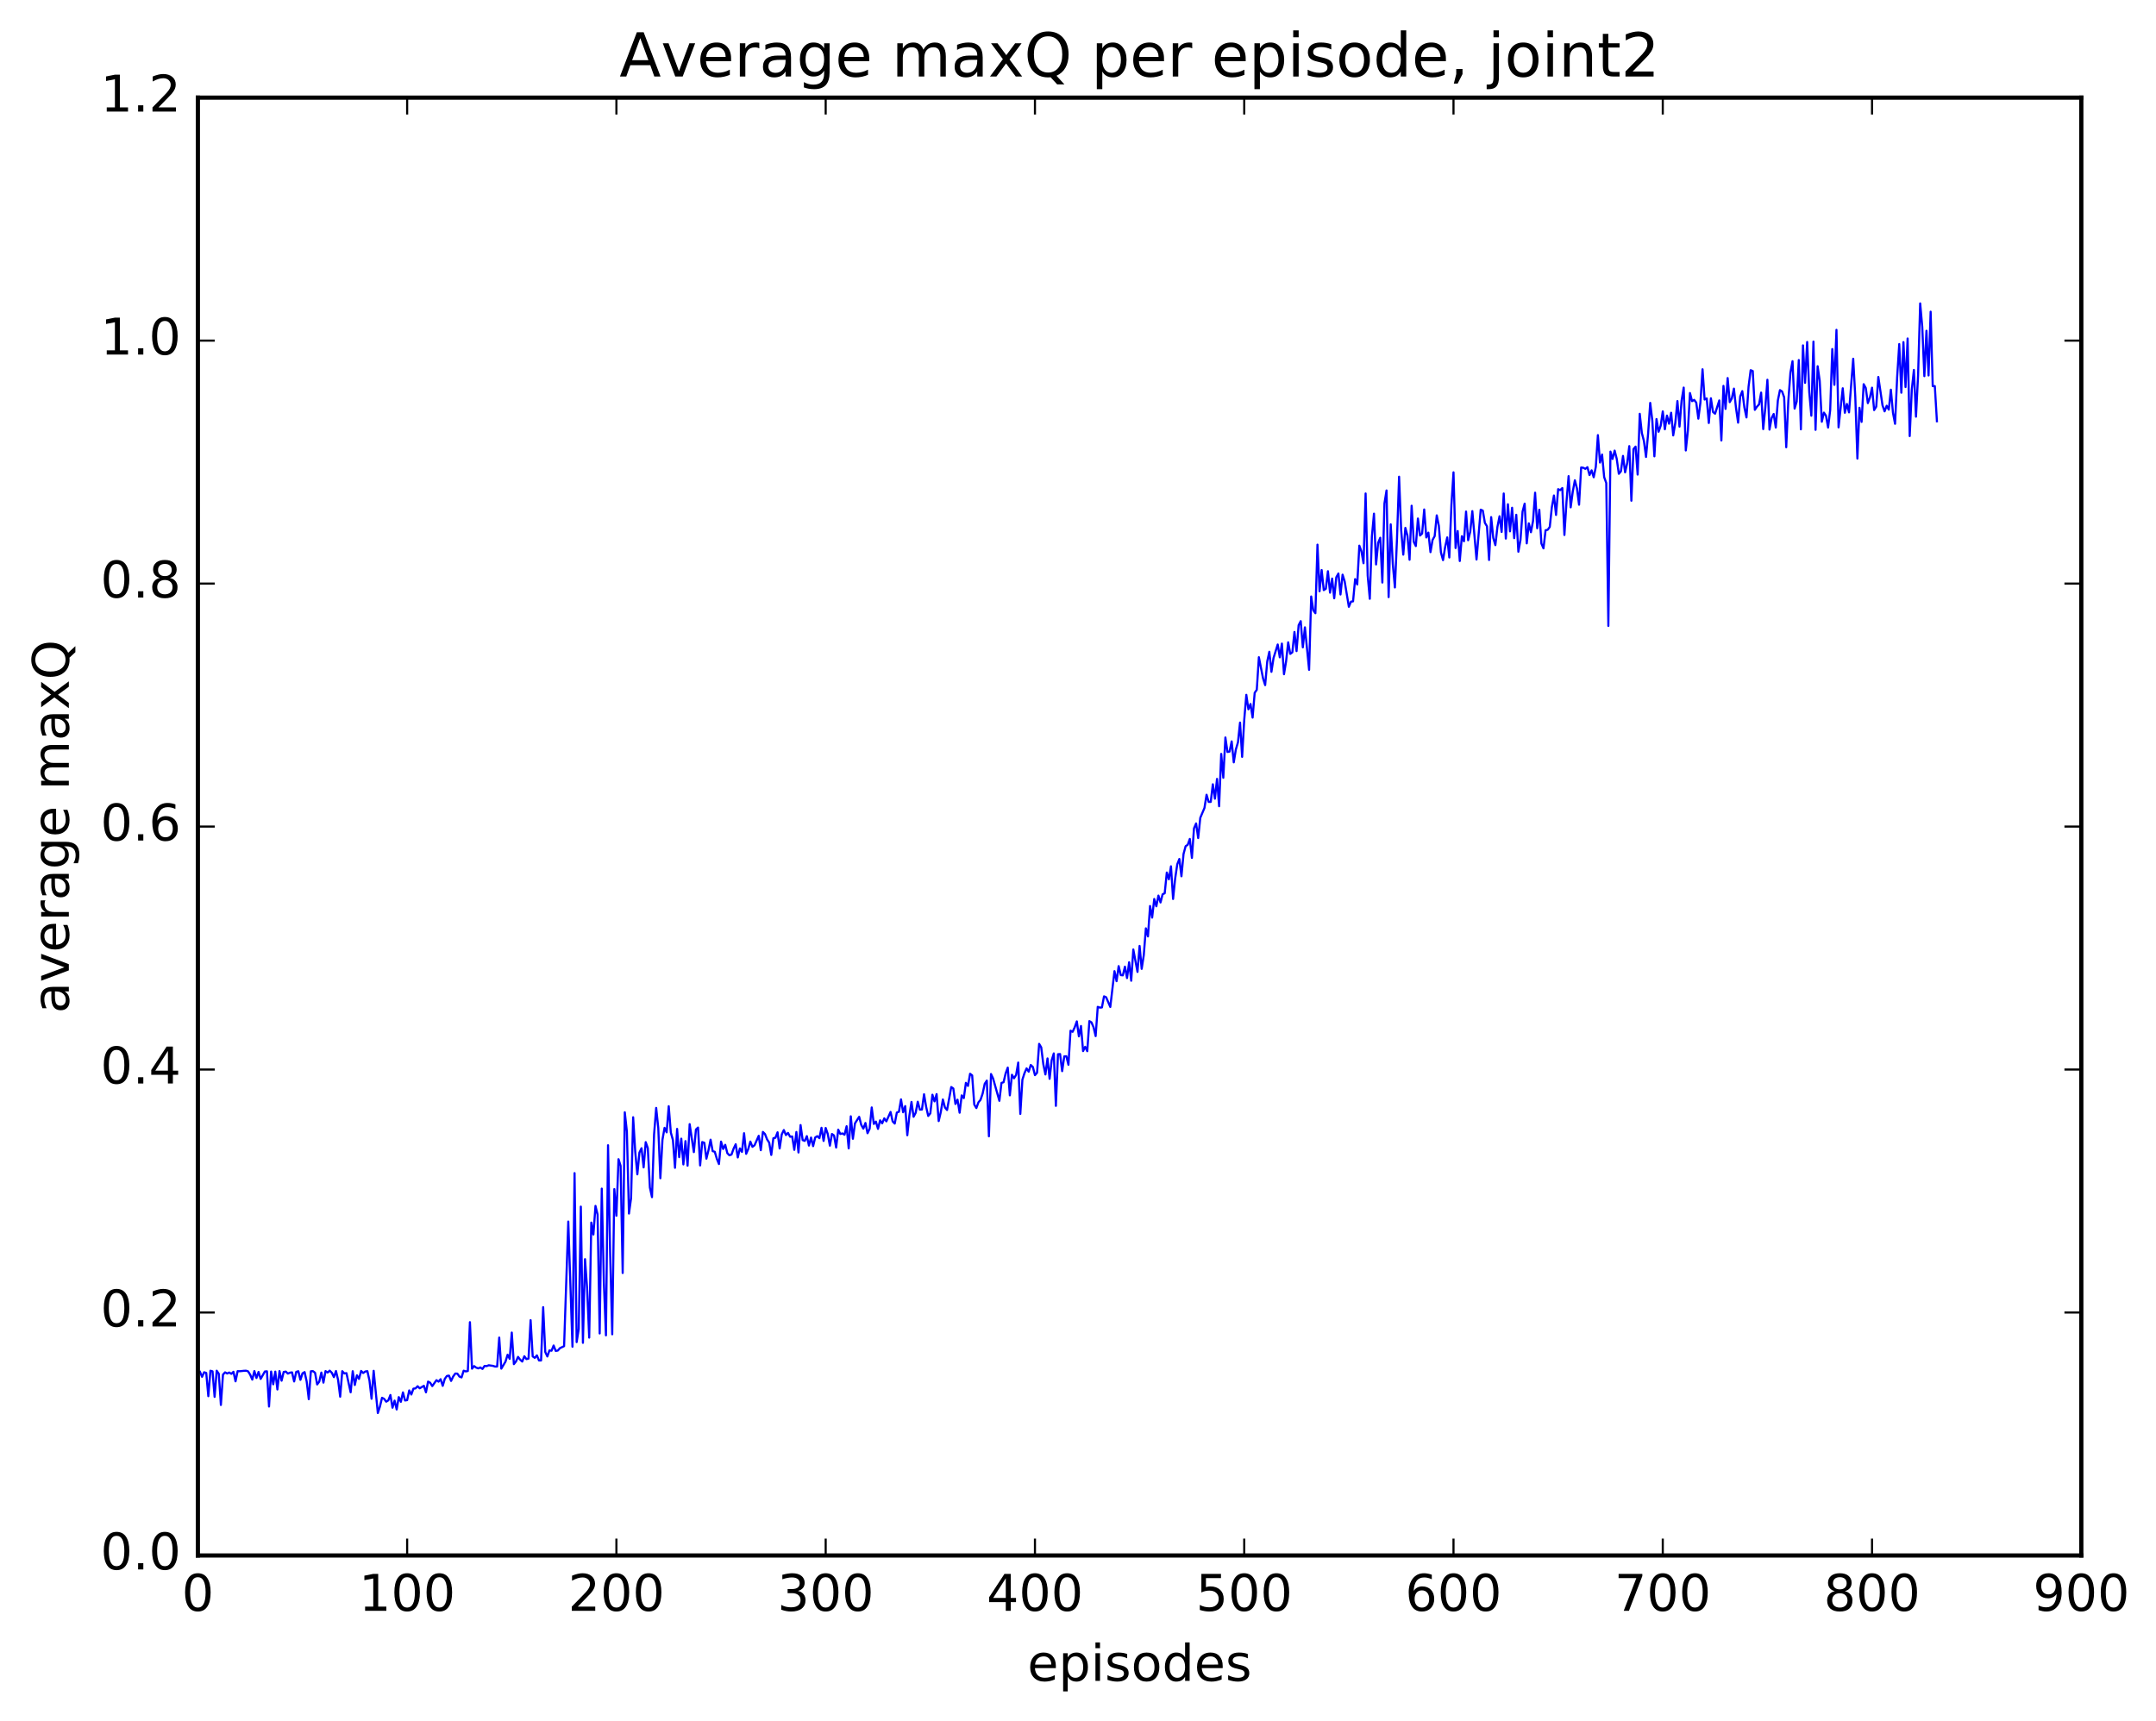 <?xml version="1.0" encoding="utf-8" standalone="no"?>
<!DOCTYPE svg PUBLIC "-//W3C//DTD SVG 1.1//EN"
  "http://www.w3.org/Graphics/SVG/1.1/DTD/svg11.dtd">
<!-- Created with matplotlib (http://matplotlib.org/) -->
<svg height="408pt" version="1.1" viewBox="0 0 511 408" width="511pt" xmlns="http://www.w3.org/2000/svg" xmlns:xlink="http://www.w3.org/1999/xlink">
 <defs>
  <style type="text/css">
*{stroke-linecap:butt;stroke-linejoin:round;stroke-miterlimit:100000;}
  </style>
 </defs>
 <g id="figure_1">
  <g id="patch_1">
   <path d="M 0 408.169 
L 511.95 408.169 
L 511.95 0 
L 0 0 
z
" style="fill:#ffffff;"/>
  </g>
  <g id="axes_1">
   <g id="patch_2">
    <path d="M 46.898 368.742 
L 493.298 368.742 
L 493.298 23.142 
L 46.898 23.142 
z
" style="fill:#ffffff;"/>
   </g>
   <g id="line2d_1">
    <path clip-path="url(#pb91961bf46)" d="M 47.394 325.21 
L 47.889 326.39 
L 48.386 325.311 
L 48.882 325.47 
L 49.377 330.982 
L 49.873 324.947 
L 50.37 325.093 
L 50.865 331.145 
L 51.361 324.939 
L 51.858 325.668 
L 52.353 333.062 
L 52.849 325.867 
L 53.346 325.33 
L 53.842 325.604 
L 54.337 325.37 
L 54.834 325.686 
L 55.33 325.199 
L 55.825 327.459 
L 56.322 325.047 
L 56.818 325.067 
L 57.809 324.964 
L 58.306 324.939 
L 58.801 325.09 
L 59.297 325.891 
L 59.794 327.05 
L 60.289 325.03 
L 60.785 326.664 
L 61.282 325.226 
L 61.778 326.89 
L 62.77 325.132 
L 63.266 325.084 
L 63.761 333.435 
L 64.257 325.142 
L 64.754 328.164 
L 65.249 325.159 
L 65.746 329.391 
L 66.242 325.032 
L 66.737 327.311 
L 67.234 325.248 
L 67.73 325.15 
L 68.225 325.627 
L 68.722 325.41 
L 69.218 325.337 
L 69.713 327.492 
L 70.21 325.223 
L 70.706 325.062 
L 71.201 327.107 
L 71.698 325.562 
L 72.194 325.268 
L 72.689 327.511 
L 73.186 331.692 
L 73.681 325.073 
L 74.177 325.045 
L 74.674 325.428 
L 75.169 328.199 
L 75.665 327.542 
L 76.162 325.382 
L 76.657 327.769 
L 77.153 325.033 
L 77.65 325.374 
L 78.145 324.93 
L 78.641 325.427 
L 79.138 326.462 
L 79.633 325.015 
L 80.129 327.121 
L 80.626 331.104 
L 81.121 325.05 
L 81.618 325.594 
L 82.114 325.515 
L 83.106 330.066 
L 83.602 325.06 
L 84.097 328.328 
L 84.594 326.032 
L 85.09 326.886 
L 85.585 324.996 
L 86.082 325.487 
L 86.578 325.131 
L 87.073 325.045 
L 87.57 327.271 
L 88.066 331.593 
L 88.561 324.968 
L 89.553 334.976 
L 90.049 333.436 
L 90.546 331.355 
L 91.041 331.612 
L 91.537 332.285 
L 92.034 331.975 
L 92.529 330.7 
L 93.025 333.714 
L 93.522 332.027 
L 94.017 334.127 
L 94.513 331.2 
L 95.01 332.311 
L 95.505 330.081 
L 96.001 332 
L 96.498 331.921 
L 96.993 329.614 
L 97.49 330.584 
L 97.986 329.198 
L 98.481 329.136 
L 98.978 328.625 
L 99.474 329.111 
L 100.466 328.523 
L 100.962 330.066 
L 101.457 327.522 
L 101.954 327.792 
L 102.45 328.593 
L 103.442 327.185 
L 103.938 327.536 
L 104.433 326.955 
L 104.93 328.529 
L 105.425 326.868 
L 105.921 326.189 
L 106.418 326.105 
L 106.913 327.364 
L 107.409 326.313 
L 107.906 325.615 
L 108.401 325.636 
L 108.897 326.336 
L 109.394 326.534 
L 109.889 324.94 
L 110.385 325.107 
L 110.882 325.016 
L 111.377 313.437 
L 111.874 324.464 
L 112.37 323.852 
L 112.865 324.208 
L 113.362 324.389 
L 113.858 324.174 
L 114.353 324.522 
L 114.85 323.809 
L 115.346 323.852 
L 115.841 323.65 
L 116.834 323.794 
L 117.329 323.953 
L 117.826 323.948 
L 118.322 317.09 
L 118.817 324.454 
L 119.809 322.786 
L 120.305 321.151 
L 120.802 322.131 
L 121.297 315.898 
L 121.793 323.388 
L 122.29 322.757 
L 122.785 321.66 
L 123.281 322.327 
L 123.778 322.772 
L 124.273 321.511 
L 124.769 322.192 
L 125.266 322.07 
L 125.761 312.959 
L 126.257 321.555 
L 126.754 321.896 
L 127.249 321.308 
L 127.746 322.507 
L 128.242 322.514 
L 128.738 309.88 
L 129.233 320.499 
L 129.73 321.567 
L 130.226 320.131 
L 130.721 320.208 
L 131.218 318.968 
L 131.714 320.253 
L 132.209 320.168 
L 132.706 319.599 
L 133.697 319.125 
L 134.69 289.578 
L 135.681 319.256 
L 136.178 278.103 
L 136.673 318.162 
L 137.169 315.047 
L 137.666 286.041 
L 138.161 318.332 
L 138.657 298.496 
L 139.154 305.454 
L 139.649 317.097 
L 140.145 289.824 
L 140.642 292.655 
L 141.137 285.871 
L 141.633 287.947 
L 142.13 316.109 
L 142.625 281.776 
L 143.121 303.998 
L 143.618 316.559 
L 144.113 271.492 
L 144.609 296.934 
L 145.106 316.309 
L 145.601 281.889 
L 146.097 288.204 
L 146.594 274.795 
L 147.089 276.373 
L 147.585 301.776 
L 148.082 263.679 
L 148.577 268.215 
L 149.073 287.691 
L 149.57 284.06 
L 150.065 264.857 
L 150.561 273.065 
L 151.058 278.394 
L 151.554 273.222 
L 152.049 272.199 
L 152.546 276.746 
L 153.042 270.754 
L 153.537 272.17 
L 154.034 281.532 
L 154.53 283.798 
L 155.025 268.932 
L 155.522 262.64 
L 156.018 267.379 
L 156.513 279.313 
L 157.01 270.198 
L 157.506 267.367 
L 158.001 268.435 
L 158.498 262.24 
L 158.994 268.477 
L 159.489 270.254 
L 159.986 276.842 
L 160.482 267.617 
L 160.977 274.313 
L 161.474 269.931 
L 161.97 276.039 
L 162.465 270.512 
L 162.962 276.338 
L 163.458 266.489 
L 164.45 273.122 
L 164.946 267.756 
L 165.441 267.299 
L 165.938 276.277 
L 166.434 270.733 
L 166.929 270.901 
L 167.425 274.677 
L 167.922 272.668 
L 168.417 270.171 
L 168.913 272.898 
L 169.41 273.038 
L 169.905 274.72 
L 170.401 275.951 
L 170.898 270.63 
L 171.393 272.377 
L 171.889 271.393 
L 172.386 273.375 
L 172.881 273.877 
L 173.377 273.696 
L 173.874 272.29 
L 174.369 271.258 
L 174.865 274.384 
L 175.362 272.245 
L 175.857 273.073 
L 176.353 268.641 
L 176.85 273.527 
L 177.345 272.393 
L 177.841 270.624 
L 178.338 271.868 
L 178.833 271.498 
L 179.826 269.257 
L 180.321 272.669 
L 180.817 268.335 
L 181.314 268.84 
L 181.81 270.106 
L 182.305 270.87 
L 182.802 273.79 
L 183.298 269.827 
L 183.793 269.712 
L 184.29 268.42 
L 184.786 272.259 
L 185.281 268.931 
L 185.778 267.888 
L 186.274 269.077 
L 186.769 268.571 
L 187.266 269.474 
L 187.762 269.413 
L 188.257 272.589 
L 188.754 268.348 
L 189.25 273.208 
L 189.745 266.708 
L 190.242 270.276 
L 190.738 270.464 
L 191.233 269.332 
L 191.73 271.57 
L 192.226 269.672 
L 192.721 271.705 
L 193.218 269.643 
L 193.714 269.341 
L 194.209 269.816 
L 194.706 267.352 
L 195.202 270.471 
L 195.697 267.393 
L 196.194 268.829 
L 196.69 271.593 
L 197.185 268.824 
L 197.681 269.178 
L 198.178 272.037 
L 198.673 267.801 
L 199.169 268.822 
L 199.666 268.688 
L 200.161 269 
L 200.657 266.984 
L 201.154 272.242 
L 201.649 264.632 
L 202.145 269.961 
L 202.642 266.296 
L 203.633 264.753 
L 204.13 266.677 
L 204.625 267.556 
L 205.121 266.211 
L 205.618 268.643 
L 206.113 267.597 
L 206.609 262.533 
L 207.106 266.44 
L 207.601 265.887 
L 208.097 267.617 
L 208.594 265.58 
L 209.089 266.297 
L 209.585 265.114 
L 210.082 265.829 
L 211.073 263.598 
L 211.57 265.847 
L 212.065 266.356 
L 212.561 263.747 
L 213.058 263.56 
L 213.554 260.623 
L 214.049 263.675 
L 214.546 262.211 
L 215.042 269.125 
L 215.537 264.457 
L 216.034 261.217 
L 216.53 264.746 
L 217.025 263.797 
L 217.522 261.173 
L 218.018 263.054 
L 218.513 263.031 
L 219.01 259.407 
L 219.506 262.384 
L 220.001 264.552 
L 220.498 263.935 
L 220.994 259.515 
L 221.489 261.09 
L 221.986 259.366 
L 222.482 265.765 
L 222.977 263.64 
L 223.474 260.646 
L 223.97 262.552 
L 224.465 263.14 
L 225.458 257.695 
L 225.953 258.045 
L 226.45 261.714 
L 226.946 260.701 
L 227.441 263.783 
L 227.938 259.672 
L 228.434 260.32 
L 228.929 256.696 
L 229.425 257.431 
L 229.922 254.548 
L 230.417 254.934 
L 230.913 261.844 
L 231.41 262.678 
L 231.905 261.322 
L 232.401 260.722 
L 232.898 259.244 
L 233.393 256.922 
L 233.889 256.172 
L 234.386 269.378 
L 234.881 254.608 
L 235.377 255.663 
L 236.865 260.961 
L 237.362 256.714 
L 237.857 256.556 
L 238.353 254.448 
L 238.85 253.083 
L 239.345 259.665 
L 239.841 254.788 
L 240.338 255.615 
L 240.833 254.821 
L 241.329 251.891 
L 241.826 264.066 
L 242.321 255.954 
L 242.817 254.401 
L 243.314 253.274 
L 243.81 254.055 
L 244.305 252.469 
L 244.802 252.932 
L 245.298 254.88 
L 245.793 254.309 
L 246.29 247.46 
L 246.786 248.3 
L 247.281 252.289 
L 247.778 254.712 
L 248.274 250.91 
L 248.769 255.746 
L 249.266 251.331 
L 249.762 249.721 
L 250.257 262.157 
L 250.754 249.915 
L 251.25 249.87 
L 251.745 253.931 
L 252.242 250.429 
L 252.738 250.394 
L 253.233 252.415 
L 253.73 244.337 
L 254.226 244.6 
L 254.721 243.533 
L 255.218 242.126 
L 255.714 245.682 
L 256.209 243.224 
L 256.705 249.177 
L 257.202 248.154 
L 257.697 249.199 
L 258.193 242.062 
L 258.69 242.362 
L 259.185 243.511 
L 259.682 245.621 
L 260.178 238.687 
L 260.673 238.866 
L 261.17 238.824 
L 261.666 236.194 
L 262.161 236.399 
L 263.154 238.709 
L 264.146 230.22 
L 264.642 232.601 
L 265.137 229.028 
L 265.634 231.162 
L 266.13 231.217 
L 266.625 229.156 
L 267.122 231.859 
L 267.618 228.113 
L 268.113 232.496 
L 268.61 225.087 
L 269.601 230.405 
L 270.098 224.24 
L 270.594 229.675 
L 271.089 226.441 
L 271.586 220.07 
L 272.082 221.992 
L 272.577 214.78 
L 273.074 217.53 
L 273.57 213.112 
L 274.065 214.846 
L 274.562 212.305 
L 275.058 213.94 
L 275.553 212.006 
L 276.05 211.755 
L 276.546 206.846 
L 277.041 208.453 
L 277.538 205.367 
L 278.034 213.11 
L 278.529 208.26 
L 279.026 204.894 
L 279.522 203.629 
L 280.017 207.734 
L 280.514 202.438 
L 281.01 200.596 
L 281.505 200.271 
L 282.002 198.879 
L 282.498 203.377 
L 282.993 196.367 
L 283.49 195.211 
L 283.986 198.666 
L 284.481 193.881 
L 285.474 191.53 
L 285.969 188.399 
L 286.466 190.101 
L 286.962 190.099 
L 287.457 185.921 
L 287.954 189.334 
L 288.45 184.65 
L 288.945 191.126 
L 289.442 178.72 
L 289.938 184.378 
L 290.433 174.827 
L 290.93 178.263 
L 291.425 178.175 
L 291.921 175.757 
L 292.418 180.722 
L 292.913 177.677 
L 293.409 175.994 
L 293.906 171.296 
L 294.401 179.42 
L 294.897 170.672 
L 295.394 164.716 
L 295.889 168.148 
L 296.385 166.892 
L 296.882 170.117 
L 297.377 164.231 
L 297.873 163.523 
L 298.37 155.798 
L 299.361 160.825 
L 299.858 162.419 
L 300.353 156.795 
L 300.849 154.504 
L 301.346 159.266 
L 301.841 155.994 
L 302.834 152.783 
L 303.329 155.828 
L 303.825 152.57 
L 304.322 159.833 
L 304.817 156.799 
L 305.313 152.271 
L 305.81 155.012 
L 306.305 154.635 
L 306.801 149.806 
L 307.298 154.351 
L 307.793 148.209 
L 308.289 147.248 
L 308.786 153.463 
L 309.281 148.716 
L 310.274 158.789 
L 310.769 141.401 
L 311.265 144.67 
L 311.762 145.371 
L 312.257 129.113 
L 312.753 140.177 
L 313.25 135.136 
L 313.745 139.892 
L 314.241 139.576 
L 314.738 135.413 
L 315.233 140.501 
L 315.729 137.152 
L 316.226 141.83 
L 316.721 136.841 
L 317.217 135.956 
L 317.714 140.935 
L 318.209 136.232 
L 318.705 137.837 
L 319.697 143.848 
L 320.193 142.634 
L 320.69 142.556 
L 321.185 137.283 
L 321.682 138.564 
L 322.178 129.352 
L 322.673 130.68 
L 323.17 133.521 
L 323.666 116.984 
L 324.161 136.444 
L 324.658 141.951 
L 325.154 127.19 
L 325.649 121.765 
L 326.146 133.808 
L 326.642 128.674 
L 327.137 127.482 
L 327.634 138.096 
L 328.13 119.339 
L 328.625 116.268 
L 329.122 141.551 
L 329.618 124.304 
L 330.113 133.753 
L 330.61 139.269 
L 331.106 127.743 
L 331.601 113.012 
L 332.098 125.745 
L 332.594 131.484 
L 333.089 125.14 
L 333.586 126.985 
L 334.082 132.696 
L 334.577 119.89 
L 335.074 128.435 
L 335.57 129.454 
L 336.065 122.922 
L 336.562 126.954 
L 337.058 126.495 
L 337.553 120.777 
L 338.05 127.41 
L 338.546 126.261 
L 339.041 130.894 
L 339.538 127.992 
L 340.034 127.096 
L 340.529 122.174 
L 341.026 124.67 
L 341.522 130.985 
L 342.017 132.786 
L 342.514 129.69 
L 343.01 127.396 
L 343.505 132.156 
L 344.002 119.771 
L 344.498 111.971 
L 344.993 129.918 
L 345.49 125.886 
L 345.986 132.993 
L 346.481 127.115 
L 346.978 128.321 
L 347.474 121.27 
L 347.969 128.072 
L 348.466 126.033 
L 348.962 121.167 
L 349.954 132.641 
L 350.945 120.825 
L 351.442 121.046 
L 351.938 123.943 
L 352.433 124.757 
L 352.93 132.749 
L 353.425 122.588 
L 353.921 127.509 
L 354.418 129.231 
L 354.913 124.886 
L 355.409 122.383 
L 355.906 126.105 
L 356.401 116.989 
L 356.897 127.674 
L 357.394 119.537 
L 357.889 125.96 
L 358.385 120.369 
L 358.882 127.57 
L 359.377 122.035 
L 359.873 130.794 
L 360.37 128.035 
L 360.865 121.268 
L 361.361 119.398 
L 361.858 128.81 
L 362.353 124.072 
L 362.849 126.166 
L 363.346 123.526 
L 363.841 116.799 
L 364.337 125.229 
L 364.834 120.849 
L 365.329 128.842 
L 365.825 129.992 
L 366.322 125.695 
L 366.817 125.594 
L 367.313 124.913 
L 367.81 120.216 
L 368.305 117.462 
L 368.801 122.074 
L 369.298 115.96 
L 369.793 116.192 
L 370.289 115.702 
L 370.786 126.824 
L 371.281 118.935 
L 371.777 112.873 
L 372.274 120.276 
L 372.769 116.528 
L 373.265 113.858 
L 373.762 115.798 
L 374.257 119.654 
L 374.753 110.819 
L 375.25 110.888 
L 375.745 111.144 
L 376.241 110.751 
L 376.738 112.621 
L 377.233 111.496 
L 377.729 113.136 
L 378.226 110.678 
L 378.721 103.151 
L 379.217 109.649 
L 379.714 107.755 
L 380.209 113.117 
L 380.705 114.502 
L 381.202 148.376 
L 381.697 107.052 
L 382.193 108.802 
L 382.69 106.817 
L 383.185 108.773 
L 383.682 112.32 
L 384.178 111.734 
L 384.673 108.08 
L 385.17 111.977 
L 385.666 109.795 
L 386.161 105.758 
L 386.658 118.702 
L 387.154 106.463 
L 387.649 105.877 
L 388.146 112.505 
L 388.642 98.1 
L 389.137 102.633 
L 389.634 104.56 
L 390.13 108.327 
L 390.625 102.797 
L 391.122 95.512 
L 391.618 99.672 
L 392.113 108.183 
L 392.61 99.34 
L 393.106 102.351 
L 393.601 100.919 
L 394.098 97.522 
L 394.594 101.767 
L 395.089 98.518 
L 395.586 100.446 
L 396.082 97.844 
L 396.577 103.222 
L 397.074 100.208 
L 397.57 95.081 
L 398.065 101.133 
L 398.562 94.959 
L 399.058 91.88 
L 399.553 106.789 
L 400.05 102.124 
L 400.546 93.174 
L 401.041 95.095 
L 401.538 94.79 
L 402.034 95.447 
L 402.529 99.25 
L 403.026 95.409 
L 403.522 87.542 
L 404.017 94.718 
L 404.514 94.44 
L 405.01 100.279 
L 405.505 94.415 
L 406.002 97.671 
L 406.498 98.068 
L 407.49 94.926 
L 407.986 104.417 
L 408.481 91.476 
L 408.978 96.933 
L 409.474 89.62 
L 409.969 95.332 
L 410.466 94.442 
L 410.962 92.126 
L 411.457 96.734 
L 411.954 100.196 
L 412.45 93.992 
L 412.945 92.721 
L 413.442 96.584 
L 413.938 98.96 
L 414.433 91.64 
L 414.93 87.756 
L 415.425 87.956 
L 415.921 97.159 
L 416.418 96.407 
L 416.913 95.886 
L 417.409 93.066 
L 417.906 101.723 
L 418.401 96.658 
L 418.897 90.025 
L 419.394 101.843 
L 419.889 99.132 
L 420.385 98.136 
L 420.882 101.354 
L 421.377 94.932 
L 421.873 92.478 
L 422.37 92.791 
L 422.865 94.178 
L 423.361 106.024 
L 423.858 94.985 
L 424.353 88.343 
L 424.849 85.628 
L 425.346 96.858 
L 425.841 95.174 
L 426.337 85.35 
L 426.834 101.777 
L 427.329 81.876 
L 427.825 90.76 
L 428.322 81.069 
L 428.817 92.948 
L 429.313 98.547 
L 429.81 80.979 
L 430.305 101.899 
L 430.801 86.818 
L 431.298 90.299 
L 431.793 99.974 
L 432.289 97.818 
L 432.786 98.56 
L 433.281 101.353 
L 433.777 97.236 
L 434.274 82.745 
L 434.769 91.229 
L 435.265 78.194 
L 435.762 101.312 
L 436.753 92.045 
L 437.25 97.851 
L 437.745 95.762 
L 438.241 97.761 
L 439.233 85.043 
L 439.729 94.113 
L 440.226 108.703 
L 440.721 96.672 
L 441.217 100.014 
L 441.714 91.076 
L 442.209 91.973 
L 442.705 95.568 
L 443.202 94.2 
L 443.697 91.905 
L 444.193 97.217 
L 444.69 96.404 
L 445.185 89.367 
L 446.178 96.083 
L 446.673 97.514 
L 447.17 96.187 
L 447.666 97.105 
L 448.161 92.381 
L 448.658 97.859 
L 449.154 100.471 
L 449.649 89.422 
L 450.146 81.56 
L 450.642 93.101 
L 451.137 81.097 
L 451.634 91.76 
L 452.13 80.242 
L 452.625 103.377 
L 453.122 92.367 
L 453.618 87.702 
L 454.113 98.78 
L 454.61 88.988 
L 455.106 71.926 
L 455.601 77.494 
L 456.098 89.169 
L 456.594 78.413 
L 457.089 89.009 
L 457.586 73.891 
L 458.082 91.537 
L 458.577 91.539 
L 459.074 99.862 
L 459.074 99.862 
" style="fill:none;stroke:#0000ff;stroke-linecap:square;stroke-width:0.5;"/>
   </g>
   <g id="patch_3">
    <path d="M 46.898 368.742 
L 46.898 23.142 
" style="fill:none;stroke:#000000;stroke-linecap:square;stroke-linejoin:miter;"/>
   </g>
   <g id="patch_4">
    <path d="M 493.298 368.742 
L 493.298 23.142 
" style="fill:none;stroke:#000000;stroke-linecap:square;stroke-linejoin:miter;"/>
   </g>
   <g id="patch_5">
    <path d="M 46.898 368.742 
L 493.298 368.742 
" style="fill:none;stroke:#000000;stroke-linecap:square;stroke-linejoin:miter;"/>
   </g>
   <g id="patch_6">
    <path d="M 46.898 23.142 
L 493.298 23.142 
" style="fill:none;stroke:#000000;stroke-linecap:square;stroke-linejoin:miter;"/>
   </g>
   <g id="matplotlib.axis_1">
    <g id="xtick_1">
     <g id="line2d_2">
      <defs>
       <path d="M 0 0 
L 0 -4 
" id="m9e009d7faa" style="stroke:#000000;stroke-width:0.5;"/>
      </defs>
      <g>
       <use style="stroke:#000000;stroke-width:0.5;" x="46.898" xlink:href="#m9e009d7faa" y="368.742"/>
      </g>
     </g>
     <g id="line2d_3">
      <defs>
       <path d="M 0 0 
L 0 4 
" id="m58406fc992" style="stroke:#000000;stroke-width:0.5;"/>
      </defs>
      <g>
       <use style="stroke:#000000;stroke-width:0.5;" x="46.898" xlink:href="#m58406fc992" y="23.142"/>
      </g>
     </g>
     <g id="text_1">
      <!-- 0 -->
      <defs>
       <path d="M 31.781 66.406 
Q 24.172 66.406 20.328 58.906 
Q 16.5 51.422 16.5 36.375 
Q 16.5 21.391 20.328 13.891 
Q 24.172 6.391 31.781 6.391 
Q 39.453 6.391 43.281 13.891 
Q 47.125 21.391 47.125 36.375 
Q 47.125 51.422 43.281 58.906 
Q 39.453 66.406 31.781 66.406 
M 31.781 74.219 
Q 44.047 74.219 50.516 64.516 
Q 56.984 54.828 56.984 36.375 
Q 56.984 17.969 50.516 8.266 
Q 44.047 -1.422 31.781 -1.422 
Q 19.531 -1.422 13.062 8.266 
Q 6.594 17.969 6.594 36.375 
Q 6.594 54.828 13.062 64.516 
Q 19.531 74.219 31.781 74.219 
" id="BitstreamVeraSans-Roman-30"/>
      </defs>
      <g transform="translate(43.08 381.86)scale(0.12 -0.12)">
       <use xlink:href="#BitstreamVeraSans-Roman-30"/>
      </g>
     </g>
    </g>
    <g id="xtick_2">
     <g id="line2d_4">
      <g>
       <use style="stroke:#000000;stroke-width:0.5;" x="96.498" xlink:href="#m9e009d7faa" y="368.742"/>
      </g>
     </g>
     <g id="line2d_5">
      <g>
       <use style="stroke:#000000;stroke-width:0.5;" x="96.498" xlink:href="#m58406fc992" y="23.142"/>
      </g>
     </g>
     <g id="text_2">
      <!-- 100 -->
      <defs>
       <path d="M 12.406 8.297 
L 28.516 8.297 
L 28.516 63.922 
L 10.984 60.406 
L 10.984 69.391 
L 28.422 72.906 
L 38.281 72.906 
L 38.281 8.297 
L 54.391 8.297 
L 54.391 0 
L 12.406 0 
z
" id="BitstreamVeraSans-Roman-31"/>
      </defs>
      <g transform="translate(85.045 381.86)scale(0.12 -0.12)">
       <use xlink:href="#BitstreamVeraSans-Roman-31"/>
       <use x="63.623" xlink:href="#BitstreamVeraSans-Roman-30"/>
       <use x="127.246" xlink:href="#BitstreamVeraSans-Roman-30"/>
      </g>
     </g>
    </g>
    <g id="xtick_3">
     <g id="line2d_6">
      <g>
       <use style="stroke:#000000;stroke-width:0.5;" x="146.097" xlink:href="#m9e009d7faa" y="368.742"/>
      </g>
     </g>
     <g id="line2d_7">
      <g>
       <use style="stroke:#000000;stroke-width:0.5;" x="146.097" xlink:href="#m58406fc992" y="23.142"/>
      </g>
     </g>
     <g id="text_3">
      <!-- 200 -->
      <defs>
       <path d="M 19.188 8.297 
L 53.609 8.297 
L 53.609 0 
L 7.328 0 
L 7.328 8.297 
Q 12.938 14.109 22.625 23.891 
Q 32.328 33.688 34.812 36.531 
Q 39.547 41.844 41.422 45.531 
Q 43.312 49.219 43.312 52.781 
Q 43.312 58.594 39.234 62.25 
Q 35.156 65.922 28.609 65.922 
Q 23.969 65.922 18.812 64.312 
Q 13.672 62.703 7.812 59.422 
L 7.812 69.391 
Q 13.766 71.781 18.938 73 
Q 24.125 74.219 28.422 74.219 
Q 39.75 74.219 46.484 68.547 
Q 53.219 62.891 53.219 53.422 
Q 53.219 48.922 51.531 44.891 
Q 49.859 40.875 45.406 35.406 
Q 44.188 33.984 37.641 27.219 
Q 31.109 20.453 19.188 8.297 
" id="BitstreamVeraSans-Roman-32"/>
      </defs>
      <g transform="translate(134.645 381.86)scale(0.12 -0.12)">
       <use xlink:href="#BitstreamVeraSans-Roman-32"/>
       <use x="63.623" xlink:href="#BitstreamVeraSans-Roman-30"/>
       <use x="127.246" xlink:href="#BitstreamVeraSans-Roman-30"/>
      </g>
     </g>
    </g>
    <g id="xtick_4">
     <g id="line2d_8">
      <g>
       <use style="stroke:#000000;stroke-width:0.5;" x="195.697" xlink:href="#m9e009d7faa" y="368.742"/>
      </g>
     </g>
     <g id="line2d_9">
      <g>
       <use style="stroke:#000000;stroke-width:0.5;" x="195.697" xlink:href="#m58406fc992" y="23.142"/>
      </g>
     </g>
     <g id="text_4">
      <!-- 300 -->
      <defs>
       <path d="M 40.578 39.312 
Q 47.656 37.797 51.625 33 
Q 55.609 28.219 55.609 21.188 
Q 55.609 10.406 48.188 4.484 
Q 40.766 -1.422 27.094 -1.422 
Q 22.516 -1.422 17.656 -0.516 
Q 12.797 0.391 7.625 2.203 
L 7.625 11.719 
Q 11.719 9.328 16.594 8.109 
Q 21.484 6.891 26.812 6.891 
Q 36.078 6.891 40.938 10.547 
Q 45.797 14.203 45.797 21.188 
Q 45.797 27.641 41.281 31.266 
Q 36.766 34.906 28.719 34.906 
L 20.219 34.906 
L 20.219 43.016 
L 29.109 43.016 
Q 36.375 43.016 40.234 45.922 
Q 44.094 48.828 44.094 54.297 
Q 44.094 59.906 40.109 62.906 
Q 36.141 65.922 28.719 65.922 
Q 24.656 65.922 20.016 65.031 
Q 15.375 64.156 9.812 62.312 
L 9.812 71.094 
Q 15.438 72.656 20.344 73.438 
Q 25.25 74.219 29.594 74.219 
Q 40.828 74.219 47.359 69.109 
Q 53.906 64.016 53.906 55.328 
Q 53.906 49.266 50.438 45.094 
Q 46.969 40.922 40.578 39.312 
" id="BitstreamVeraSans-Roman-33"/>
      </defs>
      <g transform="translate(184.245 381.86)scale(0.12 -0.12)">
       <use xlink:href="#BitstreamVeraSans-Roman-33"/>
       <use x="63.623" xlink:href="#BitstreamVeraSans-Roman-30"/>
       <use x="127.246" xlink:href="#BitstreamVeraSans-Roman-30"/>
      </g>
     </g>
    </g>
    <g id="xtick_5">
     <g id="line2d_10">
      <g>
       <use style="stroke:#000000;stroke-width:0.5;" x="245.298" xlink:href="#m9e009d7faa" y="368.742"/>
      </g>
     </g>
     <g id="line2d_11">
      <g>
       <use style="stroke:#000000;stroke-width:0.5;" x="245.298" xlink:href="#m58406fc992" y="23.142"/>
      </g>
     </g>
     <g id="text_5">
      <!-- 400 -->
      <defs>
       <path d="M 37.797 64.312 
L 12.891 25.391 
L 37.797 25.391 
z
M 35.203 72.906 
L 47.609 72.906 
L 47.609 25.391 
L 58.016 25.391 
L 58.016 17.188 
L 47.609 17.188 
L 47.609 0 
L 37.797 0 
L 37.797 17.188 
L 4.891 17.188 
L 4.891 26.703 
z
" id="BitstreamVeraSans-Roman-34"/>
      </defs>
      <g transform="translate(233.845 381.86)scale(0.12 -0.12)">
       <use xlink:href="#BitstreamVeraSans-Roman-34"/>
       <use x="63.623" xlink:href="#BitstreamVeraSans-Roman-30"/>
       <use x="127.246" xlink:href="#BitstreamVeraSans-Roman-30"/>
      </g>
     </g>
    </g>
    <g id="xtick_6">
     <g id="line2d_12">
      <g>
       <use style="stroke:#000000;stroke-width:0.5;" x="294.897" xlink:href="#m9e009d7faa" y="368.742"/>
      </g>
     </g>
     <g id="line2d_13">
      <g>
       <use style="stroke:#000000;stroke-width:0.5;" x="294.897" xlink:href="#m58406fc992" y="23.142"/>
      </g>
     </g>
     <g id="text_6">
      <!-- 500 -->
      <defs>
       <path d="M 10.797 72.906 
L 49.516 72.906 
L 49.516 64.594 
L 19.828 64.594 
L 19.828 46.734 
Q 21.969 47.469 24.109 47.828 
Q 26.266 48.188 28.422 48.188 
Q 40.625 48.188 47.75 41.5 
Q 54.891 34.812 54.891 23.391 
Q 54.891 11.625 47.562 5.094 
Q 40.234 -1.422 26.906 -1.422 
Q 22.312 -1.422 17.547 -0.641 
Q 12.797 0.141 7.719 1.703 
L 7.719 11.625 
Q 12.109 9.234 16.797 8.062 
Q 21.484 6.891 26.703 6.891 
Q 35.156 6.891 40.078 11.328 
Q 45.016 15.766 45.016 23.391 
Q 45.016 31 40.078 35.438 
Q 35.156 39.891 26.703 39.891 
Q 22.75 39.891 18.812 39.016 
Q 14.891 38.141 10.797 36.281 
z
" id="BitstreamVeraSans-Roman-35"/>
      </defs>
      <g transform="translate(283.445 381.86)scale(0.12 -0.12)">
       <use xlink:href="#BitstreamVeraSans-Roman-35"/>
       <use x="63.623" xlink:href="#BitstreamVeraSans-Roman-30"/>
       <use x="127.246" xlink:href="#BitstreamVeraSans-Roman-30"/>
      </g>
     </g>
    </g>
    <g id="xtick_7">
     <g id="line2d_14">
      <g>
       <use style="stroke:#000000;stroke-width:0.5;" x="344.498" xlink:href="#m9e009d7faa" y="368.742"/>
      </g>
     </g>
     <g id="line2d_15">
      <g>
       <use style="stroke:#000000;stroke-width:0.5;" x="344.498" xlink:href="#m58406fc992" y="23.142"/>
      </g>
     </g>
     <g id="text_7">
      <!-- 600 -->
      <defs>
       <path d="M 33.016 40.375 
Q 26.375 40.375 22.484 35.828 
Q 18.609 31.297 18.609 23.391 
Q 18.609 15.531 22.484 10.953 
Q 26.375 6.391 33.016 6.391 
Q 39.656 6.391 43.531 10.953 
Q 47.406 15.531 47.406 23.391 
Q 47.406 31.297 43.531 35.828 
Q 39.656 40.375 33.016 40.375 
M 52.594 71.297 
L 52.594 62.312 
Q 48.875 64.062 45.094 64.984 
Q 41.312 65.922 37.594 65.922 
Q 27.828 65.922 22.672 59.328 
Q 17.531 52.734 16.797 39.406 
Q 19.672 43.656 24.016 45.922 
Q 28.375 48.188 33.594 48.188 
Q 44.578 48.188 50.953 41.516 
Q 57.328 34.859 57.328 23.391 
Q 57.328 12.156 50.688 5.359 
Q 44.047 -1.422 33.016 -1.422 
Q 20.359 -1.422 13.672 8.266 
Q 6.984 17.969 6.984 36.375 
Q 6.984 53.656 15.188 63.938 
Q 23.391 74.219 37.203 74.219 
Q 40.922 74.219 44.703 73.484 
Q 48.484 72.75 52.594 71.297 
" id="BitstreamVeraSans-Roman-36"/>
      </defs>
      <g transform="translate(333.045 381.86)scale(0.12 -0.12)">
       <use xlink:href="#BitstreamVeraSans-Roman-36"/>
       <use x="63.623" xlink:href="#BitstreamVeraSans-Roman-30"/>
       <use x="127.246" xlink:href="#BitstreamVeraSans-Roman-30"/>
      </g>
     </g>
    </g>
    <g id="xtick_8">
     <g id="line2d_16">
      <g>
       <use style="stroke:#000000;stroke-width:0.5;" x="394.098" xlink:href="#m9e009d7faa" y="368.742"/>
      </g>
     </g>
     <g id="line2d_17">
      <g>
       <use style="stroke:#000000;stroke-width:0.5;" x="394.098" xlink:href="#m58406fc992" y="23.142"/>
      </g>
     </g>
     <g id="text_8">
      <!-- 700 -->
      <defs>
       <path d="M 8.203 72.906 
L 55.078 72.906 
L 55.078 68.703 
L 28.609 0 
L 18.312 0 
L 43.219 64.594 
L 8.203 64.594 
z
" id="BitstreamVeraSans-Roman-37"/>
      </defs>
      <g transform="translate(382.645 381.86)scale(0.12 -0.12)">
       <use xlink:href="#BitstreamVeraSans-Roman-37"/>
       <use x="63.623" xlink:href="#BitstreamVeraSans-Roman-30"/>
       <use x="127.246" xlink:href="#BitstreamVeraSans-Roman-30"/>
      </g>
     </g>
    </g>
    <g id="xtick_9">
     <g id="line2d_18">
      <g>
       <use style="stroke:#000000;stroke-width:0.5;" x="443.697" xlink:href="#m9e009d7faa" y="368.742"/>
      </g>
     </g>
     <g id="line2d_19">
      <g>
       <use style="stroke:#000000;stroke-width:0.5;" x="443.697" xlink:href="#m58406fc992" y="23.142"/>
      </g>
     </g>
     <g id="text_9">
      <!-- 800 -->
      <defs>
       <path d="M 31.781 34.625 
Q 24.75 34.625 20.719 30.859 
Q 16.703 27.094 16.703 20.516 
Q 16.703 13.922 20.719 10.156 
Q 24.75 6.391 31.781 6.391 
Q 38.812 6.391 42.859 10.172 
Q 46.922 13.969 46.922 20.516 
Q 46.922 27.094 42.891 30.859 
Q 38.875 34.625 31.781 34.625 
M 21.922 38.812 
Q 15.578 40.375 12.031 44.719 
Q 8.5 49.078 8.5 55.328 
Q 8.5 64.062 14.719 69.141 
Q 20.953 74.219 31.781 74.219 
Q 42.672 74.219 48.875 69.141 
Q 55.078 64.062 55.078 55.328 
Q 55.078 49.078 51.531 44.719 
Q 48 40.375 41.703 38.812 
Q 48.828 37.156 52.797 32.312 
Q 56.781 27.484 56.781 20.516 
Q 56.781 9.906 50.312 4.234 
Q 43.844 -1.422 31.781 -1.422 
Q 19.734 -1.422 13.25 4.234 
Q 6.781 9.906 6.781 20.516 
Q 6.781 27.484 10.781 32.312 
Q 14.797 37.156 21.922 38.812 
M 18.312 54.391 
Q 18.312 48.734 21.844 45.562 
Q 25.391 42.391 31.781 42.391 
Q 38.141 42.391 41.719 45.562 
Q 45.312 48.734 45.312 54.391 
Q 45.312 60.062 41.719 63.234 
Q 38.141 66.406 31.781 66.406 
Q 25.391 66.406 21.844 63.234 
Q 18.312 60.062 18.312 54.391 
" id="BitstreamVeraSans-Roman-38"/>
      </defs>
      <g transform="translate(432.245 381.86)scale(0.12 -0.12)">
       <use xlink:href="#BitstreamVeraSans-Roman-38"/>
       <use x="63.623" xlink:href="#BitstreamVeraSans-Roman-30"/>
       <use x="127.246" xlink:href="#BitstreamVeraSans-Roman-30"/>
      </g>
     </g>
    </g>
    <g id="xtick_10">
     <g id="line2d_20">
      <g>
       <use style="stroke:#000000;stroke-width:0.5;" x="493.298" xlink:href="#m9e009d7faa" y="368.742"/>
      </g>
     </g>
     <g id="line2d_21">
      <g>
       <use style="stroke:#000000;stroke-width:0.5;" x="493.298" xlink:href="#m58406fc992" y="23.142"/>
      </g>
     </g>
     <g id="text_10">
      <!-- 900 -->
      <defs>
       <path d="M 10.984 1.516 
L 10.984 10.5 
Q 14.703 8.734 18.5 7.812 
Q 22.312 6.891 25.984 6.891 
Q 35.75 6.891 40.891 13.453 
Q 46.047 20.016 46.781 33.406 
Q 43.953 29.203 39.594 26.953 
Q 35.25 24.703 29.984 24.703 
Q 19.047 24.703 12.672 31.312 
Q 6.297 37.938 6.297 49.422 
Q 6.297 60.641 12.938 67.422 
Q 19.578 74.219 30.609 74.219 
Q 43.266 74.219 49.922 64.516 
Q 56.594 54.828 56.594 36.375 
Q 56.594 19.141 48.406 8.859 
Q 40.234 -1.422 26.422 -1.422 
Q 22.703 -1.422 18.891 -0.688 
Q 15.094 0.047 10.984 1.516 
M 30.609 32.422 
Q 37.25 32.422 41.125 36.953 
Q 45.016 41.5 45.016 49.422 
Q 45.016 57.281 41.125 61.844 
Q 37.25 66.406 30.609 66.406 
Q 23.969 66.406 20.094 61.844 
Q 16.219 57.281 16.219 49.422 
Q 16.219 41.5 20.094 36.953 
Q 23.969 32.422 30.609 32.422 
" id="BitstreamVeraSans-Roman-39"/>
      </defs>
      <g transform="translate(481.845 381.86)scale(0.12 -0.12)">
       <use xlink:href="#BitstreamVeraSans-Roman-39"/>
       <use x="63.623" xlink:href="#BitstreamVeraSans-Roman-30"/>
       <use x="127.246" xlink:href="#BitstreamVeraSans-Roman-30"/>
      </g>
     </g>
    </g>
    <g id="text_11">
     <!-- episodes -->
     <defs>
      <path d="M 9.422 54.688 
L 18.406 54.688 
L 18.406 0 
L 9.422 0 
z
M 9.422 75.984 
L 18.406 75.984 
L 18.406 64.594 
L 9.422 64.594 
z
" id="BitstreamVeraSans-Roman-69"/>
      <path d="M 44.281 53.078 
L 44.281 44.578 
Q 40.484 46.531 36.375 47.5 
Q 32.281 48.484 27.875 48.484 
Q 21.188 48.484 17.844 46.438 
Q 14.5 44.391 14.5 40.281 
Q 14.5 37.156 16.891 35.375 
Q 19.281 33.594 26.516 31.984 
L 29.594 31.297 
Q 39.156 29.25 43.188 25.516 
Q 47.219 21.781 47.219 15.094 
Q 47.219 7.469 41.188 3.016 
Q 35.156 -1.422 24.609 -1.422 
Q 20.219 -1.422 15.453 -0.562 
Q 10.688 0.297 5.422 2 
L 5.422 11.281 
Q 10.406 8.688 15.234 7.391 
Q 20.062 6.109 24.812 6.109 
Q 31.156 6.109 34.562 8.281 
Q 37.984 10.453 37.984 14.406 
Q 37.984 18.062 35.516 20.016 
Q 33.062 21.969 24.703 23.781 
L 21.578 24.516 
Q 13.234 26.266 9.516 29.906 
Q 5.812 33.547 5.812 39.891 
Q 5.812 47.609 11.281 51.797 
Q 16.75 56 26.812 56 
Q 31.781 56 36.172 55.266 
Q 40.578 54.547 44.281 53.078 
" id="BitstreamVeraSans-Roman-73"/>
      <path d="M 18.109 8.203 
L 18.109 -20.797 
L 9.078 -20.797 
L 9.078 54.688 
L 18.109 54.688 
L 18.109 46.391 
Q 20.953 51.266 25.266 53.625 
Q 29.594 56 35.594 56 
Q 45.562 56 51.781 48.094 
Q 58.016 40.188 58.016 27.297 
Q 58.016 14.406 51.781 6.484 
Q 45.562 -1.422 35.594 -1.422 
Q 29.594 -1.422 25.266 0.953 
Q 20.953 3.328 18.109 8.203 
M 48.688 27.297 
Q 48.688 37.203 44.609 42.844 
Q 40.531 48.484 33.406 48.484 
Q 26.266 48.484 22.188 42.844 
Q 18.109 37.203 18.109 27.297 
Q 18.109 17.391 22.188 11.75 
Q 26.266 6.109 33.406 6.109 
Q 40.531 6.109 44.609 11.75 
Q 48.688 17.391 48.688 27.297 
" id="BitstreamVeraSans-Roman-70"/>
      <path d="M 30.609 48.391 
Q 23.391 48.391 19.188 42.75 
Q 14.984 37.109 14.984 27.297 
Q 14.984 17.484 19.156 11.844 
Q 23.344 6.203 30.609 6.203 
Q 37.797 6.203 41.984 11.859 
Q 46.188 17.531 46.188 27.297 
Q 46.188 37.016 41.984 42.703 
Q 37.797 48.391 30.609 48.391 
M 30.609 56 
Q 42.328 56 49.016 48.375 
Q 55.719 40.766 55.719 27.297 
Q 55.719 13.875 49.016 6.219 
Q 42.328 -1.422 30.609 -1.422 
Q 18.844 -1.422 12.172 6.219 
Q 5.516 13.875 5.516 27.297 
Q 5.516 40.766 12.172 48.375 
Q 18.844 56 30.609 56 
" id="BitstreamVeraSans-Roman-6f"/>
      <path d="M 56.203 29.594 
L 56.203 25.203 
L 14.891 25.203 
Q 15.484 15.922 20.484 11.062 
Q 25.484 6.203 34.422 6.203 
Q 39.594 6.203 44.453 7.469 
Q 49.312 8.734 54.109 11.281 
L 54.109 2.781 
Q 49.266 0.734 44.188 -0.344 
Q 39.109 -1.422 33.891 -1.422 
Q 20.797 -1.422 13.156 6.188 
Q 5.516 13.812 5.516 26.812 
Q 5.516 40.234 12.766 48.109 
Q 20.016 56 32.328 56 
Q 43.359 56 49.781 48.891 
Q 56.203 41.797 56.203 29.594 
M 47.219 32.234 
Q 47.125 39.594 43.094 43.984 
Q 39.062 48.391 32.422 48.391 
Q 24.906 48.391 20.391 44.141 
Q 15.875 39.891 15.188 32.172 
z
" id="BitstreamVeraSans-Roman-65"/>
      <path d="M 45.406 46.391 
L 45.406 75.984 
L 54.391 75.984 
L 54.391 0 
L 45.406 0 
L 45.406 8.203 
Q 42.578 3.328 38.25 0.953 
Q 33.938 -1.422 27.875 -1.422 
Q 17.969 -1.422 11.734 6.484 
Q 5.516 14.406 5.516 27.297 
Q 5.516 40.188 11.734 48.094 
Q 17.969 56 27.875 56 
Q 33.938 56 38.25 53.625 
Q 42.578 51.266 45.406 46.391 
M 14.797 27.297 
Q 14.797 17.391 18.875 11.75 
Q 22.953 6.109 30.078 6.109 
Q 37.203 6.109 41.297 11.75 
Q 45.406 17.391 45.406 27.297 
Q 45.406 37.203 41.297 42.844 
Q 37.203 48.484 30.078 48.484 
Q 22.953 48.484 18.875 42.844 
Q 14.797 37.203 14.797 27.297 
" id="BitstreamVeraSans-Roman-64"/>
     </defs>
     <g transform="translate(243.506 398.474)scale(0.12 -0.12)">
      <use xlink:href="#BitstreamVeraSans-Roman-65"/>
      <use x="61.523" xlink:href="#BitstreamVeraSans-Roman-70"/>
      <use x="125.0" xlink:href="#BitstreamVeraSans-Roman-69"/>
      <use x="152.783" xlink:href="#BitstreamVeraSans-Roman-73"/>
      <use x="204.883" xlink:href="#BitstreamVeraSans-Roman-6f"/>
      <use x="266.064" xlink:href="#BitstreamVeraSans-Roman-64"/>
      <use x="329.541" xlink:href="#BitstreamVeraSans-Roman-65"/>
      <use x="391.064" xlink:href="#BitstreamVeraSans-Roman-73"/>
     </g>
    </g>
   </g>
   <g id="matplotlib.axis_2">
    <g id="ytick_1">
     <g id="line2d_22">
      <defs>
       <path d="M 0 0 
L 4 0 
" id="mf14ef00a5e" style="stroke:#000000;stroke-width:0.5;"/>
      </defs>
      <g>
       <use style="stroke:#000000;stroke-width:0.5;" x="46.898" xlink:href="#mf14ef00a5e" y="368.742"/>
      </g>
     </g>
     <g id="line2d_23">
      <defs>
       <path d="M 0 0 
L -4 0 
" id="m5ab70b58ab" style="stroke:#000000;stroke-width:0.5;"/>
      </defs>
      <g>
       <use style="stroke:#000000;stroke-width:0.5;" x="493.298" xlink:href="#m5ab70b58ab" y="368.742"/>
      </g>
     </g>
     <g id="text_12">
      <!-- 0.0 -->
      <defs>
       <path d="M 10.688 12.406 
L 21 12.406 
L 21 0 
L 10.688 0 
z
" id="BitstreamVeraSans-Roman-2e"/>
      </defs>
      <g transform="translate(23.814 372.053)scale(0.12 -0.12)">
       <use xlink:href="#BitstreamVeraSans-Roman-30"/>
       <use x="63.623" xlink:href="#BitstreamVeraSans-Roman-2e"/>
       <use x="95.41" xlink:href="#BitstreamVeraSans-Roman-30"/>
      </g>
     </g>
    </g>
    <g id="ytick_2">
     <g id="line2d_24">
      <g>
       <use style="stroke:#000000;stroke-width:0.5;" x="46.898" xlink:href="#mf14ef00a5e" y="311.142"/>
      </g>
     </g>
     <g id="line2d_25">
      <g>
       <use style="stroke:#000000;stroke-width:0.5;" x="493.298" xlink:href="#m5ab70b58ab" y="311.142"/>
      </g>
     </g>
     <g id="text_13">
      <!-- 0.2 -->
      <g transform="translate(23.814 314.453)scale(0.12 -0.12)">
       <use xlink:href="#BitstreamVeraSans-Roman-30"/>
       <use x="63.623" xlink:href="#BitstreamVeraSans-Roman-2e"/>
       <use x="95.41" xlink:href="#BitstreamVeraSans-Roman-32"/>
      </g>
     </g>
    </g>
    <g id="ytick_3">
     <g id="line2d_26">
      <g>
       <use style="stroke:#000000;stroke-width:0.5;" x="46.898" xlink:href="#mf14ef00a5e" y="253.542"/>
      </g>
     </g>
     <g id="line2d_27">
      <g>
       <use style="stroke:#000000;stroke-width:0.5;" x="493.298" xlink:href="#m5ab70b58ab" y="253.542"/>
      </g>
     </g>
     <g id="text_14">
      <!-- 0.4 -->
      <g transform="translate(23.814 256.853)scale(0.12 -0.12)">
       <use xlink:href="#BitstreamVeraSans-Roman-30"/>
       <use x="63.623" xlink:href="#BitstreamVeraSans-Roman-2e"/>
       <use x="95.41" xlink:href="#BitstreamVeraSans-Roman-34"/>
      </g>
     </g>
    </g>
    <g id="ytick_4">
     <g id="line2d_28">
      <g>
       <use style="stroke:#000000;stroke-width:0.5;" x="46.898" xlink:href="#mf14ef00a5e" y="195.942"/>
      </g>
     </g>
     <g id="line2d_29">
      <g>
       <use style="stroke:#000000;stroke-width:0.5;" x="493.298" xlink:href="#m5ab70b58ab" y="195.942"/>
      </g>
     </g>
     <g id="text_15">
      <!-- 0.6 -->
      <g transform="translate(23.814 199.253)scale(0.12 -0.12)">
       <use xlink:href="#BitstreamVeraSans-Roman-30"/>
       <use x="63.623" xlink:href="#BitstreamVeraSans-Roman-2e"/>
       <use x="95.41" xlink:href="#BitstreamVeraSans-Roman-36"/>
      </g>
     </g>
    </g>
    <g id="ytick_5">
     <g id="line2d_30">
      <g>
       <use style="stroke:#000000;stroke-width:0.5;" x="46.898" xlink:href="#mf14ef00a5e" y="138.342"/>
      </g>
     </g>
     <g id="line2d_31">
      <g>
       <use style="stroke:#000000;stroke-width:0.5;" x="493.298" xlink:href="#m5ab70b58ab" y="138.342"/>
      </g>
     </g>
     <g id="text_16">
      <!-- 0.8 -->
      <g transform="translate(23.814 141.653)scale(0.12 -0.12)">
       <use xlink:href="#BitstreamVeraSans-Roman-30"/>
       <use x="63.623" xlink:href="#BitstreamVeraSans-Roman-2e"/>
       <use x="95.41" xlink:href="#BitstreamVeraSans-Roman-38"/>
      </g>
     </g>
    </g>
    <g id="ytick_6">
     <g id="line2d_32">
      <g>
       <use style="stroke:#000000;stroke-width:0.5;" x="46.898" xlink:href="#mf14ef00a5e" y="80.742"/>
      </g>
     </g>
     <g id="line2d_33">
      <g>
       <use style="stroke:#000000;stroke-width:0.5;" x="493.298" xlink:href="#m5ab70b58ab" y="80.742"/>
      </g>
     </g>
     <g id="text_17">
      <!-- 1.0 -->
      <g transform="translate(23.814 84.053)scale(0.12 -0.12)">
       <use xlink:href="#BitstreamVeraSans-Roman-31"/>
       <use x="63.623" xlink:href="#BitstreamVeraSans-Roman-2e"/>
       <use x="95.41" xlink:href="#BitstreamVeraSans-Roman-30"/>
      </g>
     </g>
    </g>
    <g id="ytick_7">
     <g id="line2d_34">
      <g>
       <use style="stroke:#000000;stroke-width:0.5;" x="46.898" xlink:href="#mf14ef00a5e" y="23.142"/>
      </g>
     </g>
     <g id="line2d_35">
      <g>
       <use style="stroke:#000000;stroke-width:0.5;" x="493.298" xlink:href="#m5ab70b58ab" y="23.142"/>
      </g>
     </g>
     <g id="text_18">
      <!-- 1.2 -->
      <g transform="translate(23.814 26.453)scale(0.12 -0.12)">
       <use xlink:href="#BitstreamVeraSans-Roman-31"/>
       <use x="63.623" xlink:href="#BitstreamVeraSans-Roman-2e"/>
       <use x="95.41" xlink:href="#BitstreamVeraSans-Roman-32"/>
      </g>
     </g>
    </g>
    <g id="text_19">
     <!-- average maxQ -->
     <defs>
      <path d="M 52 44.188 
Q 55.375 50.25 60.062 53.125 
Q 64.75 56 71.094 56 
Q 79.641 56 84.281 50.016 
Q 88.922 44.047 88.922 33.016 
L 88.922 0 
L 79.891 0 
L 79.891 32.719 
Q 79.891 40.578 77.094 44.375 
Q 74.312 48.188 68.609 48.188 
Q 61.625 48.188 57.562 43.547 
Q 53.516 38.922 53.516 30.906 
L 53.516 0 
L 44.484 0 
L 44.484 32.719 
Q 44.484 40.625 41.703 44.406 
Q 38.922 48.188 33.109 48.188 
Q 26.219 48.188 22.156 43.531 
Q 18.109 38.875 18.109 30.906 
L 18.109 0 
L 9.078 0 
L 9.078 54.688 
L 18.109 54.688 
L 18.109 46.188 
Q 21.188 51.219 25.484 53.609 
Q 29.781 56 35.688 56 
Q 41.656 56 45.828 52.969 
Q 50 49.953 52 44.188 
" id="BitstreamVeraSans-Roman-6d"/>
      <path d="M 39.406 66.219 
Q 28.656 66.219 22.328 58.203 
Q 16.016 50.203 16.016 36.375 
Q 16.016 22.609 22.328 14.594 
Q 28.656 6.594 39.406 6.594 
Q 50.141 6.594 56.422 14.594 
Q 62.703 22.609 62.703 36.375 
Q 62.703 50.203 56.422 58.203 
Q 50.141 66.219 39.406 66.219 
M 53.219 1.312 
L 66.219 -12.891 
L 54.297 -12.891 
L 43.5 -1.219 
Q 41.891 -1.312 41.031 -1.359 
Q 40.188 -1.422 39.406 -1.422 
Q 24.031 -1.422 14.812 8.859 
Q 5.609 19.141 5.609 36.375 
Q 5.609 53.656 14.812 63.938 
Q 24.031 74.219 39.406 74.219 
Q 54.734 74.219 63.906 63.938 
Q 73.094 53.656 73.094 36.375 
Q 73.094 23.688 67.984 14.641 
Q 62.891 5.609 53.219 1.312 
" id="BitstreamVeraSans-Roman-51"/>
      <path d="M 2.984 54.688 
L 12.5 54.688 
L 29.594 8.797 
L 46.688 54.688 
L 56.203 54.688 
L 35.688 0 
L 23.484 0 
z
" id="BitstreamVeraSans-Roman-76"/>
      <path d="M 45.406 27.984 
Q 45.406 37.75 41.375 43.109 
Q 37.359 48.484 30.078 48.484 
Q 22.859 48.484 18.828 43.109 
Q 14.797 37.75 14.797 27.984 
Q 14.797 18.266 18.828 12.891 
Q 22.859 7.516 30.078 7.516 
Q 37.359 7.516 41.375 12.891 
Q 45.406 18.266 45.406 27.984 
M 54.391 6.781 
Q 54.391 -7.172 48.188 -13.984 
Q 42 -20.797 29.203 -20.797 
Q 24.469 -20.797 20.266 -20.094 
Q 16.062 -19.391 12.109 -17.922 
L 12.109 -9.188 
Q 16.062 -11.328 19.922 -12.344 
Q 23.781 -13.375 27.781 -13.375 
Q 36.625 -13.375 41.016 -8.766 
Q 45.406 -4.156 45.406 5.172 
L 45.406 9.625 
Q 42.625 4.781 38.281 2.391 
Q 33.938 0 27.875 0 
Q 17.828 0 11.672 7.656 
Q 5.516 15.328 5.516 27.984 
Q 5.516 40.672 11.672 48.328 
Q 17.828 56 27.875 56 
Q 33.938 56 38.281 53.609 
Q 42.625 51.219 45.406 46.391 
L 45.406 54.688 
L 54.391 54.688 
z
" id="BitstreamVeraSans-Roman-67"/>
      <path d="M 54.891 54.688 
L 35.109 28.078 
L 55.906 0 
L 45.312 0 
L 29.391 21.484 
L 13.484 0 
L 2.875 0 
L 24.125 28.609 
L 4.688 54.688 
L 15.281 54.688 
L 29.781 35.203 
L 44.281 54.688 
z
" id="BitstreamVeraSans-Roman-78"/>
      <path d="M 41.109 46.297 
Q 39.594 47.172 37.812 47.578 
Q 36.031 48 33.891 48 
Q 26.266 48 22.188 43.047 
Q 18.109 38.094 18.109 28.812 
L 18.109 0 
L 9.078 0 
L 9.078 54.688 
L 18.109 54.688 
L 18.109 46.188 
Q 20.953 51.172 25.484 53.578 
Q 30.031 56 36.531 56 
Q 37.453 56 38.578 55.875 
Q 39.703 55.766 41.062 55.516 
z
" id="BitstreamVeraSans-Roman-72"/>
      <path d="M 34.281 27.484 
Q 23.391 27.484 19.188 25 
Q 14.984 22.516 14.984 16.5 
Q 14.984 11.719 18.141 8.906 
Q 21.297 6.109 26.703 6.109 
Q 34.188 6.109 38.703 11.406 
Q 43.219 16.703 43.219 25.484 
L 43.219 27.484 
z
M 52.203 31.203 
L 52.203 0 
L 43.219 0 
L 43.219 8.297 
Q 40.141 3.328 35.547 0.953 
Q 30.953 -1.422 24.312 -1.422 
Q 15.922 -1.422 10.953 3.297 
Q 6 8.016 6 15.922 
Q 6 25.141 12.172 29.828 
Q 18.359 34.516 30.609 34.516 
L 43.219 34.516 
L 43.219 35.406 
Q 43.219 41.609 39.141 45 
Q 35.062 48.391 27.688 48.391 
Q 23 48.391 18.547 47.266 
Q 14.109 46.141 10.016 43.891 
L 10.016 52.203 
Q 14.938 54.109 19.578 55.047 
Q 24.219 56 28.609 56 
Q 40.484 56 46.344 49.844 
Q 52.203 43.703 52.203 31.203 
" id="BitstreamVeraSans-Roman-61"/>
      <path id="BitstreamVeraSans-Roman-20"/>
     </defs>
     <g transform="translate(16.318 240.209)rotate(-90.0)scale(0.12 -0.12)">
      <use xlink:href="#BitstreamVeraSans-Roman-61"/>
      <use x="61.279" xlink:href="#BitstreamVeraSans-Roman-76"/>
      <use x="120.459" xlink:href="#BitstreamVeraSans-Roman-65"/>
      <use x="181.982" xlink:href="#BitstreamVeraSans-Roman-72"/>
      <use x="223.096" xlink:href="#BitstreamVeraSans-Roman-61"/>
      <use x="284.375" xlink:href="#BitstreamVeraSans-Roman-67"/>
      <use x="347.852" xlink:href="#BitstreamVeraSans-Roman-65"/>
      <use x="409.375" xlink:href="#BitstreamVeraSans-Roman-20"/>
      <use x="441.162" xlink:href="#BitstreamVeraSans-Roman-6d"/>
      <use x="538.574" xlink:href="#BitstreamVeraSans-Roman-61"/>
      <use x="599.854" xlink:href="#BitstreamVeraSans-Roman-78"/>
      <use x="659.033" xlink:href="#BitstreamVeraSans-Roman-51"/>
     </g>
    </g>
   </g>
   <g id="text_20">
    <!-- Average maxQ per episode, joint2 -->
    <defs>
     <path d="M 11.719 12.406 
L 22.016 12.406 
L 22.016 4 
L 14.016 -11.625 
L 7.719 -11.625 
L 11.719 4 
z
" id="BitstreamVeraSans-Roman-2c"/>
     <path d="M 34.188 63.188 
L 20.797 26.906 
L 47.609 26.906 
z
M 28.609 72.906 
L 39.797 72.906 
L 67.578 0 
L 57.328 0 
L 50.688 18.703 
L 17.828 18.703 
L 11.188 0 
L 0.781 0 
z
" id="BitstreamVeraSans-Roman-41"/>
     <path d="M 54.891 33.016 
L 54.891 0 
L 45.906 0 
L 45.906 32.719 
Q 45.906 40.484 42.875 44.328 
Q 39.844 48.188 33.797 48.188 
Q 26.516 48.188 22.312 43.547 
Q 18.109 38.922 18.109 30.906 
L 18.109 0 
L 9.078 0 
L 9.078 54.688 
L 18.109 54.688 
L 18.109 46.188 
Q 21.344 51.125 25.703 53.562 
Q 30.078 56 35.797 56 
Q 45.219 56 50.047 50.172 
Q 54.891 44.344 54.891 33.016 
" id="BitstreamVeraSans-Roman-6e"/>
     <path d="M 9.422 54.688 
L 18.406 54.688 
L 18.406 -0.984 
Q 18.406 -11.422 14.422 -16.109 
Q 10.453 -20.797 1.609 -20.797 
L -1.812 -20.797 
L -1.812 -13.188 
L 0.594 -13.188 
Q 5.719 -13.188 7.562 -10.812 
Q 9.422 -8.453 9.422 -0.984 
z
M 9.422 75.984 
L 18.406 75.984 
L 18.406 64.594 
L 9.422 64.594 
z
" id="BitstreamVeraSans-Roman-6a"/>
     <path d="M 18.312 70.219 
L 18.312 54.688 
L 36.812 54.688 
L 36.812 47.703 
L 18.312 47.703 
L 18.312 18.016 
Q 18.312 11.328 20.141 9.422 
Q 21.969 7.516 27.594 7.516 
L 36.812 7.516 
L 36.812 0 
L 27.594 0 
Q 17.188 0 13.234 3.875 
Q 9.281 7.766 9.281 18.016 
L 9.281 47.703 
L 2.688 47.703 
L 2.688 54.688 
L 9.281 54.688 
L 9.281 70.219 
z
" id="BitstreamVeraSans-Roman-74"/>
    </defs>
    <g transform="translate(146.825 18.142)scale(0.144 -0.144)">
     <use xlink:href="#BitstreamVeraSans-Roman-41"/>
     <use x="68.33" xlink:href="#BitstreamVeraSans-Roman-76"/>
     <use x="127.51" xlink:href="#BitstreamVeraSans-Roman-65"/>
     <use x="189.033" xlink:href="#BitstreamVeraSans-Roman-72"/>
     <use x="230.146" xlink:href="#BitstreamVeraSans-Roman-61"/>
     <use x="291.426" xlink:href="#BitstreamVeraSans-Roman-67"/>
     <use x="354.902" xlink:href="#BitstreamVeraSans-Roman-65"/>
     <use x="416.426" xlink:href="#BitstreamVeraSans-Roman-20"/>
     <use x="448.213" xlink:href="#BitstreamVeraSans-Roman-6d"/>
     <use x="545.625" xlink:href="#BitstreamVeraSans-Roman-61"/>
     <use x="606.904" xlink:href="#BitstreamVeraSans-Roman-78"/>
     <use x="666.084" xlink:href="#BitstreamVeraSans-Roman-51"/>
     <use x="744.795" xlink:href="#BitstreamVeraSans-Roman-20"/>
     <use x="776.582" xlink:href="#BitstreamVeraSans-Roman-70"/>
     <use x="840.059" xlink:href="#BitstreamVeraSans-Roman-65"/>
     <use x="901.582" xlink:href="#BitstreamVeraSans-Roman-72"/>
     <use x="942.695" xlink:href="#BitstreamVeraSans-Roman-20"/>
     <use x="974.482" xlink:href="#BitstreamVeraSans-Roman-65"/>
     <use x="1036.006" xlink:href="#BitstreamVeraSans-Roman-70"/>
     <use x="1099.482" xlink:href="#BitstreamVeraSans-Roman-69"/>
     <use x="1127.266" xlink:href="#BitstreamVeraSans-Roman-73"/>
     <use x="1179.365" xlink:href="#BitstreamVeraSans-Roman-6f"/>
     <use x="1240.547" xlink:href="#BitstreamVeraSans-Roman-64"/>
     <use x="1304.023" xlink:href="#BitstreamVeraSans-Roman-65"/>
     <use x="1365.547" xlink:href="#BitstreamVeraSans-Roman-2c"/>
     <use x="1397.334" xlink:href="#BitstreamVeraSans-Roman-20"/>
     <use x="1429.121" xlink:href="#BitstreamVeraSans-Roman-6a"/>
     <use x="1456.904" xlink:href="#BitstreamVeraSans-Roman-6f"/>
     <use x="1518.086" xlink:href="#BitstreamVeraSans-Roman-69"/>
     <use x="1545.869" xlink:href="#BitstreamVeraSans-Roman-6e"/>
     <use x="1609.248" xlink:href="#BitstreamVeraSans-Roman-74"/>
     <use x="1648.457" xlink:href="#BitstreamVeraSans-Roman-32"/>
    </g>
   </g>
  </g>
 </g>
 <defs>
  <clipPath id="pb91961bf46">
   <rect height="345.6" width="446.4" x="46.898" y="23.142"/>
  </clipPath>
 </defs>
</svg>

